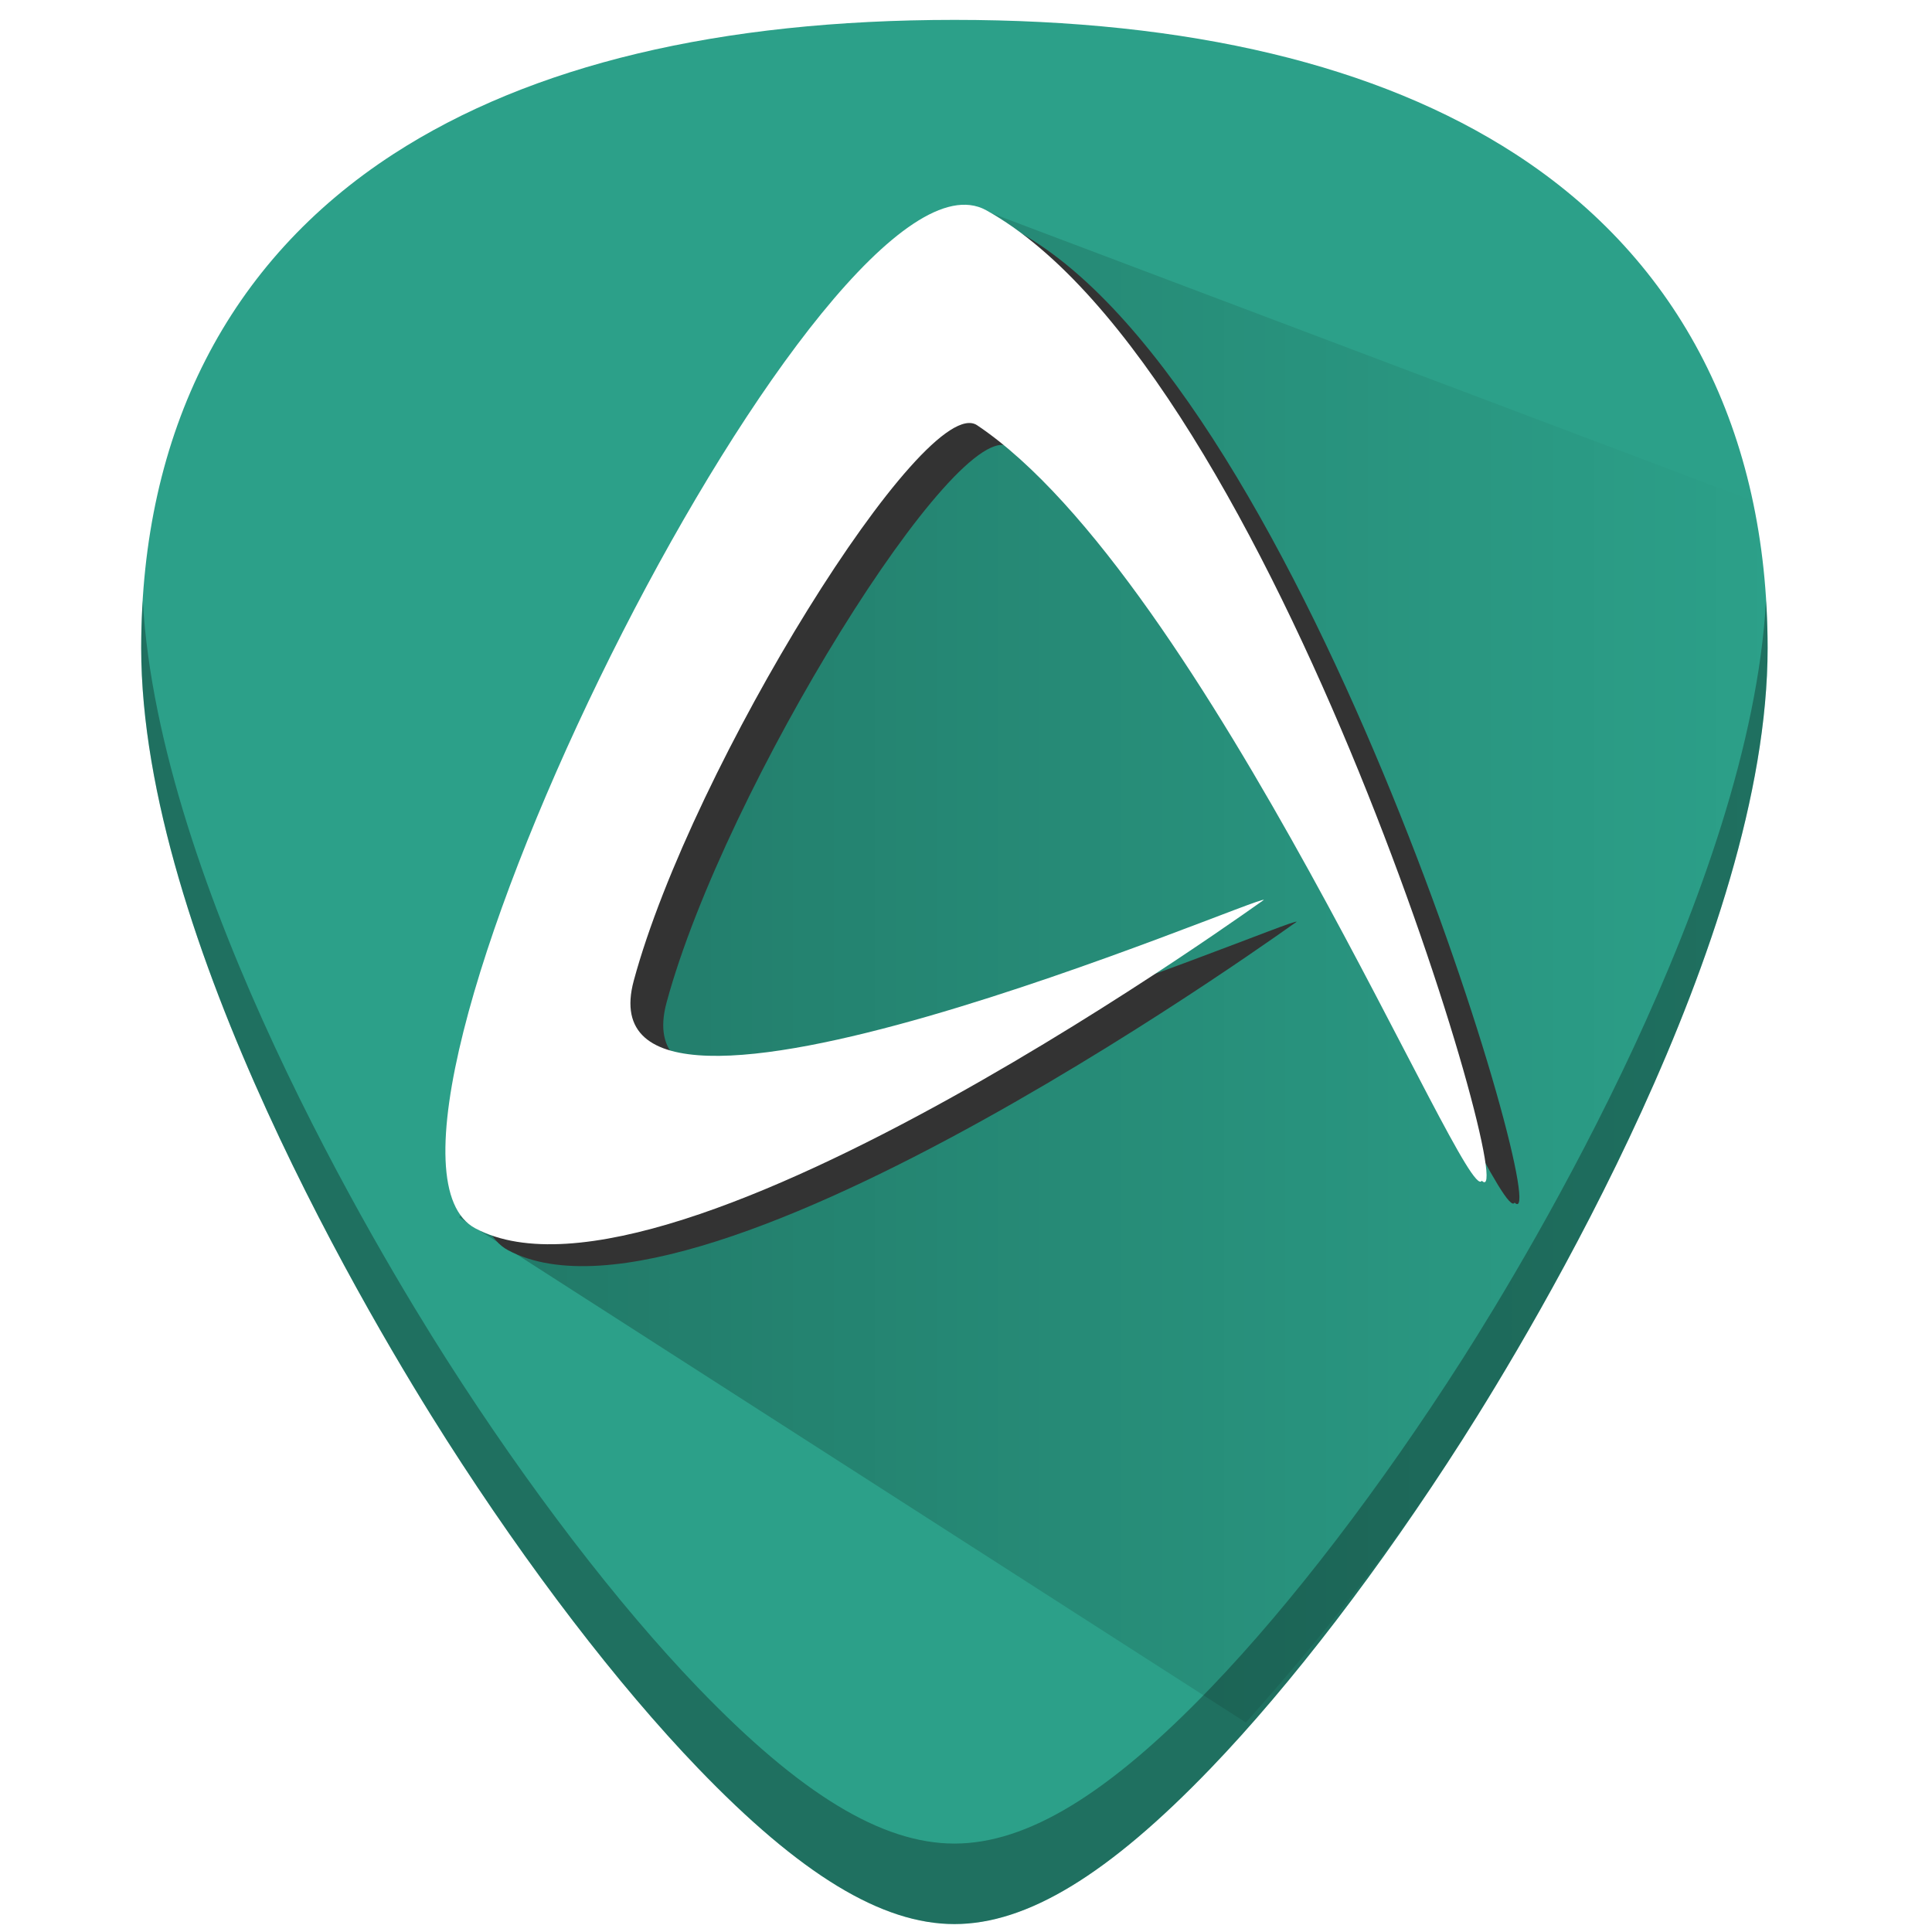 <?xml version="1.0" encoding="UTF-8" standalone="no"?>
<!-- Generator: Adobe Illustrator 19.0.0, SVG Export Plug-In . SVG Version: 6.00 Build 0)  -->

<svg
   xmlns:dc="http://purl.org/dc/elements/1.1/"
   xmlns:cc="http://creativecommons.org/ns#"
   xmlns:rdf="http://www.w3.org/1999/02/22-rdf-syntax-ns#"
   xmlns:svg="http://www.w3.org/2000/svg"
   xmlns="http://www.w3.org/2000/svg"
   xmlns:xlink="http://www.w3.org/1999/xlink"
   xmlns:sodipodi="http://sodipodi.sourceforge.net/DTD/sodipodi-0.dtd"
   xmlns:inkscape="http://www.inkscape.org/namespaces/inkscape"
   version="1.1"
   id="Capa_1"
   x="0px"
   y="0px"
   viewBox="0 0 48 48"
   xml:space="preserve"
   sodipodi:docname="abiword.svg"
   width="48"
   height="48"
   inkscape:version="0.92.3 (2405546, 2018-03-11)"><defs
   id="defs39"><linearGradient
     inkscape:collect="always"
     id="linearGradient942"><stop
       style="stop-color:#000000;stop-opacity:1;"
       offset="0"
       id="stop938" /><stop
       style="stop-color:#000000;stop-opacity:0;"
       offset="1"
       id="stop940" /></linearGradient><linearGradient
     inkscape:collect="always"
     xlink:href="#linearGradient942"
     id="linearGradient944"
     x1="11.412"
     y1="23.945"
     x2="43.916"
     y2="23.945"
     gradientUnits="userSpaceOnUse" /><filter
     inkscape:collect="always"
     style="color-interpolation-filters:sRGB"
     id="filter1065"
     x="-0.12"
     width="1.24"
     y="-0.12"
     height="1.24"><feGaussianBlur
       inkscape:collect="always"
       stdDeviation="1.292"
       id="feGaussianBlur1067" /></filter></defs><sodipodi:namedview
   pagecolor="#ffffff"
   bordercolor="#666666"
   borderopacity="1"
   objecttolerance="10"
   gridtolerance="10"
   guidetolerance="10"
   inkscape:pageopacity="0"
   inkscape:pageshadow="2"
   inkscape:window-width="1366"
   inkscape:window-height="719"
   id="namedview37"
   showgrid="false"
   showguides="true"
   inkscape:guide-bbox="true"
   inkscape:zoom="5.5208333"
   inkscape:cx="-5.2528304"
   inkscape:cy="23.275472"
   inkscape:window-x="0"
   inkscape:window-y="25"
   inkscape:window-maximized="1"
   inkscape:current-layer="Capa_1"
   inkscape:snap-global="true" />


<g
   id="g6"
   transform="translate(0,-464)">
</g>
<g
   id="g8"
   transform="translate(0,-464)">
</g>
<g
   id="g10"
   transform="translate(0,-464)">
</g>
<g
   id="g12"
   transform="translate(0,-464)">
</g>
<g
   id="g14"
   transform="translate(0,-464)">
</g>
<g
   id="g16"
   transform="translate(0,-464)">
</g>
<g
   id="g18"
   transform="translate(0,-464)">
</g>
<g
   id="g20"
   transform="translate(0,-464)">
</g>
<g
   id="g22"
   transform="translate(0,-464)">
</g>
<g
   id="g24"
   transform="translate(0,-464)">
</g>
<g
   id="g26"
   transform="translate(0,-464)">
</g>
<g
   id="g28"
   transform="translate(0,-464)">
</g>
<g
   id="g30"
   transform="translate(0,-464)">
</g>
<g
   id="g32"
   transform="translate(0,-464)">
</g>
<g
   id="g34"
   transform="translate(0,-464)">
</g>
<path
   style="fill:#2ca089;stroke-width:0.092;fill-opacity:1"
   d="m 23.713,0.494 c -5.833,0 -10.522,1.12 -13.936,3.332 C 5.676,6.484 3.508,10.728 3.508,16.098 c 0,7.227 5.806,16.885 7.586,19.674 2.032,3.183 4.25,6.08 6.246,8.156 2.542,2.644 4.568,3.875 6.373,3.875 1.805,0 3.829,-1.231 6.371,-3.875 1.996,-2.076 4.214,-4.973 6.246,-8.156 C 38.11,32.983 43.916,23.324 43.916,16.098 43.916,10.728 41.75,6.484 37.648,3.826 34.235,1.615 29.546,0.494 23.713,0.494 Z"
   id="path24-3-6"
   inkscape:connector-curvature="0" /><path
   style="opacity:0.3;fill:#000000;stroke-width:0.092"
   d="m 3.547,14.922 c -0.024,0.386 -0.039,0.777 -0.039,1.176 0,7.227 5.806,16.885 7.586,19.674 2.032,3.183 4.25,6.08 6.246,8.156 2.542,2.644 4.568,3.875 6.373,3.875 1.805,0 3.829,-1.231 6.371,-3.875 1.996,-2.076 4.214,-4.973 6.246,-8.156 1.78,-2.788 7.586,-12.447 7.586,-19.674 7e-6,-0.399 -0.015,-0.79 -0.039,-1.176 -0.404,7.119 -5.834,16.165 -7.547,18.85 -2.032,3.183 -4.25,6.08 -6.246,8.156 -2.542,2.644 -4.566,3.875 -6.371,3.875 -1.805,0 -3.831,-1.231 -6.373,-3.875 -1.996,-2.076 -4.214,-4.973 -6.246,-8.156 C 9.38,31.087 3.951,22.041 3.547,14.922 Z"
   id="path60"
   inkscape:connector-curvature="0" /><path
   style="fill:url(#linearGradient944);stroke:none;stroke-width:1px;stroke-linecap:butt;stroke-linejoin:miter;stroke-opacity:1;fill-opacity:1;opacity:0.25"
   d="m 30.953,42.795 c 1.765,-1.975 3.628,-4.283 5.377,-7.023 0.89,-1.394 2.787,-4.505 4.461,-8.172 0.837,-1.833 1.617,-3.806 2.189,-5.771 0.572,-1.965 0.936,-3.924 0.936,-5.73 2.2e-5,-1.292 -0.139,-2.509 -0.387,-3.664 L 24.1,5.096 18.838,13.312 11.412,30.25 Z"
   id="path918"
   inkscape:connector-curvature="0" /><path
   inkscape:connector-curvature="0"
   style="fill:#333333;stroke-width:0.086;filter:url(#filter1065)"
   d="m 24.915,5.639 c 0.141,0.017 0.274,0.058 0.399,0.127 7.21,3.992 13.38,25.165 12.315,24.112 -0.377,0.729 -6.873,-14.971 -12.538,-18.77 -1.283,-0.86 -7.088,8.472 -8.53,13.798 -1.417,5.234 15.694,-2.202 15.653,-2.003 C 32.622,22.591 17.51,33.654 12.628,31.064 8.826,29.047 20.55,5.123 24.915,5.639 Z"
   id="path2-6" /><path
   inkscape:connector-curvature="0"
   style="fill:#ffffff;stroke-width:0.086"
   d="m 24.1,5.095 c 0.141,0.017 0.274,0.058 0.399,0.127 C 31.709,9.214 37.878,30.387 36.814,29.334 36.437,30.064 29.941,14.363 24.276,10.565 22.993,9.705 17.188,19.036 15.746,24.363 14.329,29.597 31.44,22.161 31.399,22.36 31.807,22.047 16.695,33.11 11.813,30.52 8.011,28.503 19.735,4.579 24.1,5.095 Z"
   id="path2" /></svg>